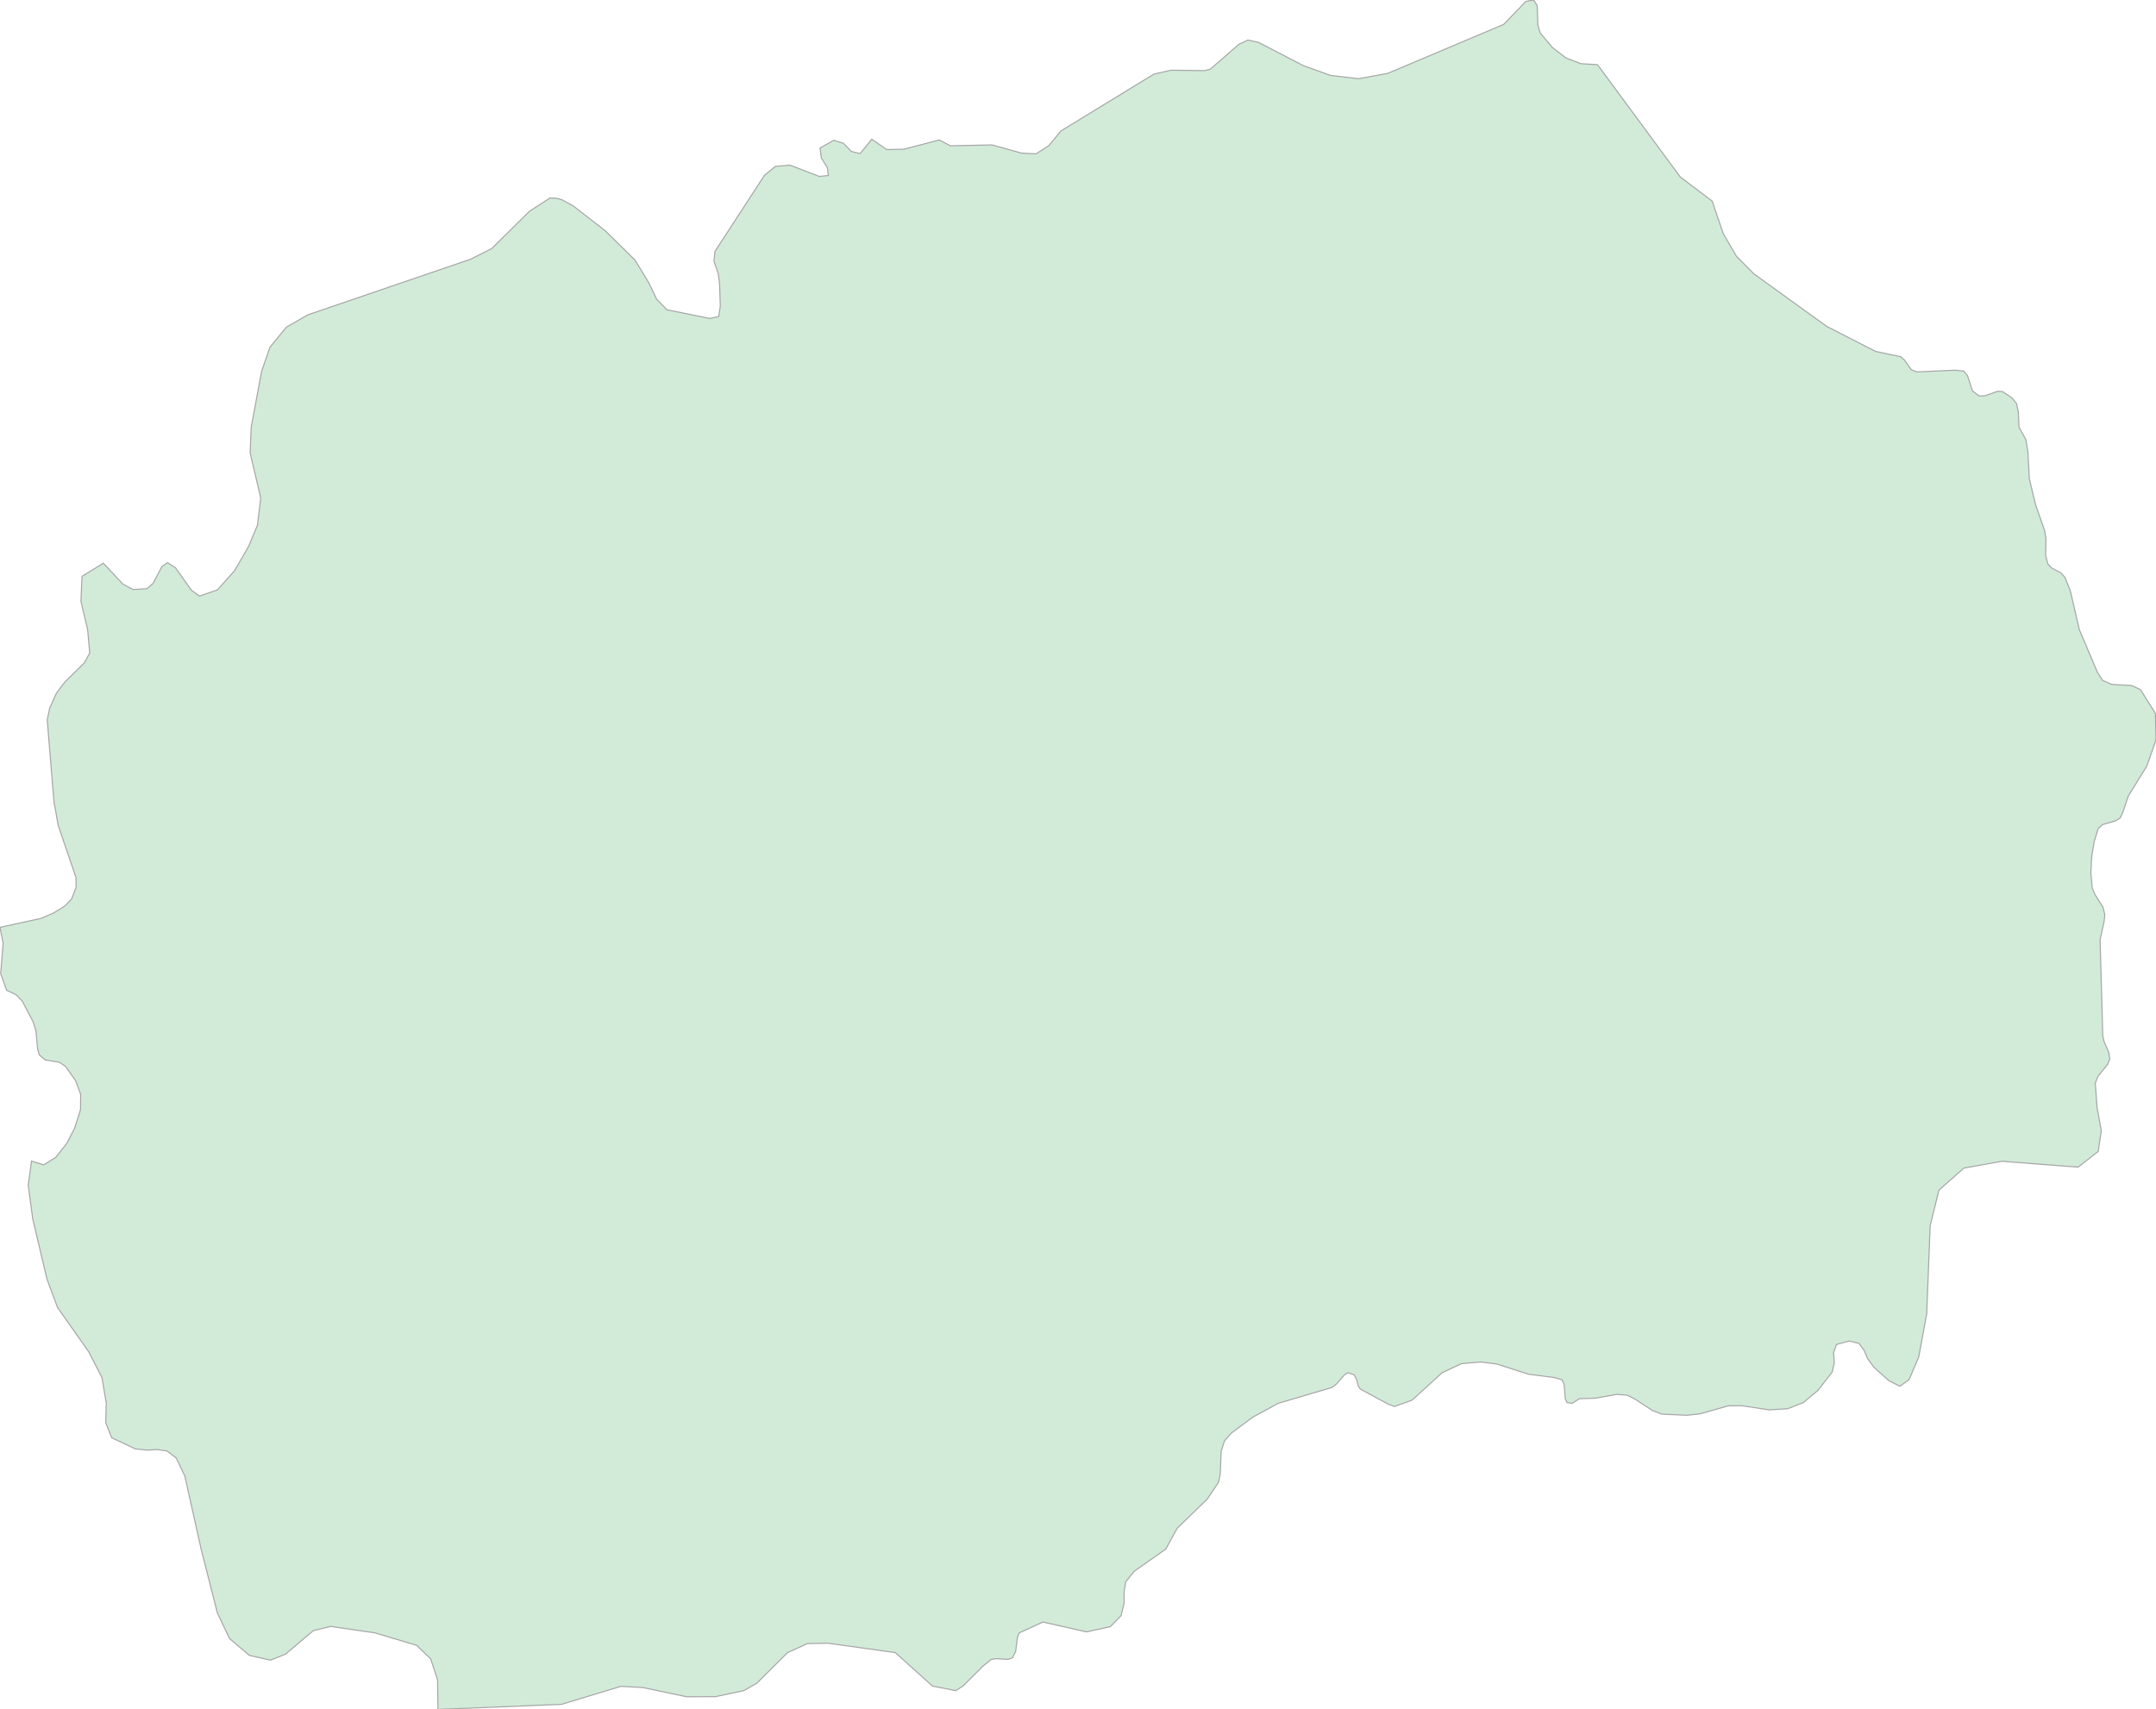 <svg xmlns="http://www.w3.org/2000/svg" xmlns:xlink="http://www.w3.org/1999/xlink" width="500.0" height="396.495" viewBox="0.0 0.0 500.0 396.495" preserveAspectRatio="xMinYMin meet"><g transform="matrix(1,0,0,-1,0,396.495)"><g><path fill-rule="evenodd" fill="#D2EBD9" stroke="#A6A6A6" stroke-width="0.25" opacity="1" d="M 23.971,265.859 L 28.483,261.031 L 30.84,259.76 L 34.022,259.929 L 35.473,261.153 L 37.588,265.122 L 38.837,265.981 L 40.67,264.838 L 44.376,259.611 L 46.249,258.225 L 50.439,259.685 L 54.407,264.141 L 57.65,269.748 L 59.705,274.66 L 60.471,280.974 L 58.013,291.422 L 58.255,297.377 L 60.652,310.31 L 62.606,315.966 L 66.413,320.613 L 71.408,323.477 L 109.097,336.356 L 114.032,338.842 L 122.835,347.532 L 127.528,350.556 L 129.039,350.515 L 130.348,350.148 L 132.967,348.707 L 140.38,342.952 L 147.289,336.145 L 150.471,330.889 L 152.264,327.115 L 154.681,324.638 L 164.632,322.629 L 166.667,323.077 L 167.049,325.493 L 166.868,330.821 L 166.566,333.062 L 165.579,335.887 L 165.821,338.203 L 177.282,355.825 L 179.82,357.899 L 183.225,358.185 L 190.013,355.573 L 192.108,355.791 L 191.886,357.559 L 190.476,359.871 L 190.174,362.163 L 193.377,363.959 L 195.633,363.238 L 197.446,361.368 L 199.46,360.864 L 202.18,364.197 L 205.644,361.796 L 209.653,361.891 L 217.831,364.034 L 220.409,362.68 L 230.078,362.878 L 236.907,360.98 L 240.258,360.817 L 243.212,362.68 L 246.032,366.116 L 267.605,379.307 L 271.533,380.206 L 279.329,380.117 L 280.699,380.458 L 287.306,386.213 L 289.401,387.207 L 291.838,386.676 L 302.252,381.275 L 308.617,378.994 L 315.104,378.238 L 321.852,379.484 L 348.723,390.839 L 353.859,396.168 L 355.632,396.495 L 356.498,395.214 L 356.639,390.73 L 357.203,388.822 L 360.064,385.436 L 363.186,383.045 L 366.63,381.724 L 370.478,381.493 L 389.695,355.417 L 397.067,349.863 L 399.645,342.299 L 402.667,337.103 L 406.736,332.981 L 423.636,320.79 L 434.957,314.99 L 440.778,313.762 L 441.665,312.989 L 443.256,310.751 L 444.545,310.229 L 453.428,310.629 L 455.423,310.412 L 456.289,309.354 L 457.417,305.855 L 458.948,304.656 L 460.317,304.696 L 463.299,305.74 L 464.407,305.666 L 466.602,304.195 L 467.67,302.88 L 468.073,300.887 L 468.234,297.418 L 469.825,294.531 L 470.288,291.713 L 470.631,285.422 L 472.081,279.397 L 474.176,273.415 L 474.478,271.575 L 474.398,267.712 L 474.901,265.73 L 475.727,264.804 L 478.003,263.573 L 478.91,262.518 L 480.139,259.422 L 482.213,250.467 L 486.383,240.625 L 487.592,238.701 L 489.727,237.742 L 494.34,237.499 L 496.414,236.52 L 499.859,231.019 L 500.0,224.865 L 497.865,218.794 L 493.574,211.863 L 492.305,208.075 L 491.701,206.774 L 490.633,206.107 L 487.572,205.217 L 486.605,204.321 L 485.678,201.33 L 485.074,197.726 L 484.892,193.974 L 485.215,190.493 L 485.839,189.012 L 487.692,186.104 L 488.136,184.341 L 487.974,182.82 L 487.028,178.5 L 487.652,156.299 L 487.914,155.036 L 489.042,152.389 L 489.284,150.885 L 488.8,149.662 L 486.544,146.855 L 485.92,145.257 L 486.323,139.711 L 487.31,134.262 L 486.605,129.431 L 481.951,125.782 L 464.225,127.137 L 455.443,125.554 L 449.662,120.445 L 447.627,112.24 L 446.821,91.719 L 444.968,81.722 L 442.732,76.492 L 440.617,74.954 L 438.079,76.224 L 434.614,79.341 L 433.104,81.388 L 432.238,83.394 L 431.109,84.893 L 428.853,85.455 L 425.892,84.639 L 425.228,82.752 L 425.389,80.424 L 424.946,78.311 L 421.602,74.004 L 418.258,71.196 L 414.572,69.739 L 410.281,69.485 L 403.916,70.447 L 400.814,70.421 L 394.348,68.576 L 391.226,68.228 L 385.444,68.482 L 383.229,69.324 L 379.099,72.025 L 377.327,72.894 L 374.889,73.068 L 369.954,72.186 L 366.268,72.065 L 364.636,71.009 L 363.407,71.156 L 363.005,72.052 L 362.723,75.462 L 362.219,76.465 L 360.426,76.987 L 354.484,77.749 L 347.111,80.117 L 343.345,80.585 L 338.933,80.197 L 334.482,78.123 L 327.472,71.731 L 323.382,70.26 L 321.932,70.808 L 315.466,74.312 L 314.983,75.047 L 314.66,76.358 L 314.056,77.602 L 312.626,78.11 L 311.82,77.615 L 309.826,75.368 L 308.899,74.673 L 296.431,70.996 L 290.508,67.774 L 285.513,64.044 L 283.982,62.307 L 283.196,59.848 L 282.995,54.718 L 282.632,52.755 L 279.973,48.775 L 273.024,42.047 L 270.345,37.175 L 263.013,32.025 L 261.079,29.598 L 260.716,27.464 L 260.696,24.677 L 259.991,21.744 L 257.534,19.211 L 251.974,17.984 L 241.862,20.264 L 236.363,17.744 L 235.96,16.732 L 235.537,13.4 L 234.792,11.961 L 233.825,11.614 L 231.025,11.774 L 229.897,11.601 L 227.943,10.029 L 223.391,5.487 L 221.678,4.354 L 216.24,5.42 L 207.638,13.173 L 192.027,15.359 L 187.253,15.266 L 182.64,13.173 L 175.55,6.099 L 172.508,4.354 L 165.901,2.956 L 159.193,2.943 L 149.081,5.074 L 144.005,5.353 L 130.187,1.172 L 101.563,0.0 L 101.483,6.845 L 99.891,11.694 L 96.628,14.866 L 86.939,17.758 L 76.646,19.251 L 72.657,18.264 L 66.171,12.8 L 62.747,11.428 L 57.832,12.52 L 53.219,16.452 L 50.399,22.41 L 46.632,37.255 L 42.865,54.13 L 40.871,58.298 L 38.756,59.928 L 36.52,60.263 L 34.063,60.142 L 31.404,60.423 L 25.884,63.015 L 24.515,66.53 L 24.635,71.116 L 23.648,76.96 L 20.566,82.966 L 13.355,93.205 L 10.898,99.78 L 7.594,113.768 L 6.547,121.584 L 7.312,127.191 L 10.112,126.305 L 12.912,128.023 L 15.45,131.243 L 17.303,134.785 L 18.673,139.121 L 18.713,142.638 L 17.525,145.834 L 15.208,149.138 L 13.738,150.119 L 10.495,150.643 L 9.105,151.825 L 8.722,153.236 L 8.319,157.482 L 7.675,159.484 L 5.197,164.243 L 3.706,165.803 L 1.531,166.798 L 0.161,170.671 L 0.725,177.693 L 0.0,181.393 L 9.508,183.479 L 12.328,184.677 L 14.946,186.266 L 16.598,187.962 L 17.646,190.668 L 17.625,192.951 L 13.496,205.042 L 12.509,210.609 L 10.958,229.493 L 11.522,232.247 L 13.093,235.723 L 15.007,238.262 L 19.539,242.732 L 20.808,245.022 L 20.325,250.426 L 18.774,257.029 L 19.015,262.823 L 23.971,265.859 z" /></g></g></svg>